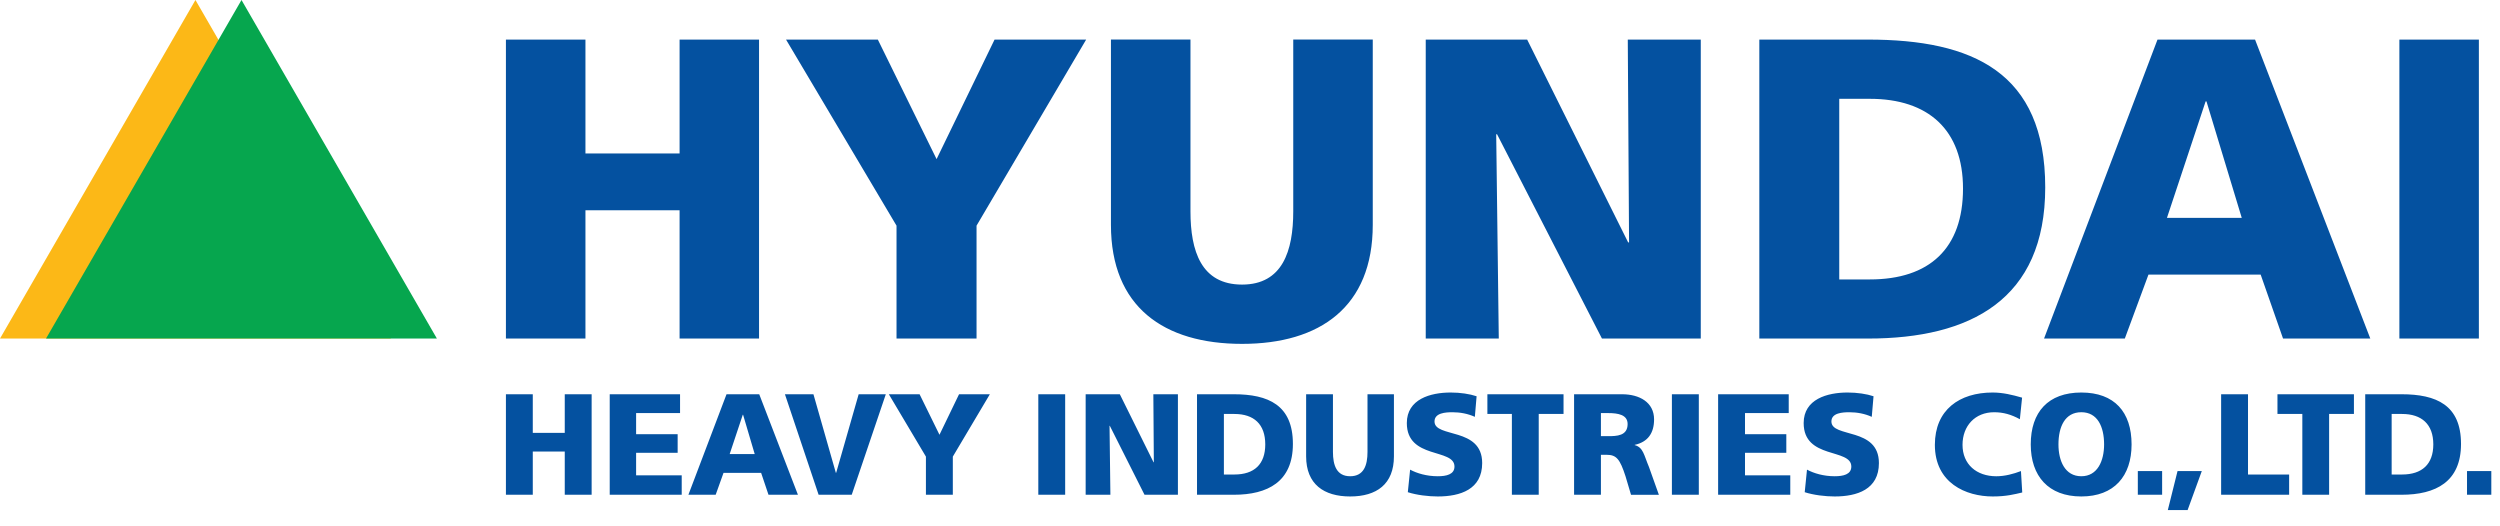 <svg xmlns="http://www.w3.org/2000/svg" width="133" height="28" viewBox="0 0 133 28" fill="none">
  <path d="M31.146 8.166H36.154V2.106H40.381V18.011H36.154V11.186H31.146V18.011H26.915V2.106H31.146V8.166ZM46.701 2.106L49.826 8.465L52.911 2.106H57.784L51.952 12.005V18.011H47.695V12.005L41.817 2.106H46.701ZM73.031 11.962C73.031 16.33 70.218 18.294 66.078 18.294C61.916 18.294 59.102 16.33 59.102 11.962V2.105H63.333V11.245C63.333 13.355 63.904 15.14 66.078 15.14C68.227 15.14 68.801 13.355 68.801 11.245V2.105H73.031V11.962ZM86.617 12.895H86.666L86.598 2.106H90.481V18.011H85.224L79.644 7.144H79.598L79.735 18.011H75.849V2.106H81.245L86.617 12.895ZM97.848 5.257H99.475C102.584 5.257 104.432 6.904 104.432 10.034C104.432 13.214 102.652 14.866 99.475 14.866H97.848V5.257ZM93.596 18.011H99.382C104.823 18.011 108.806 15.941 108.806 9.969C108.806 3.836 104.938 2.106 99.382 2.106H93.596V18.011ZM119.261 11.59H115.282L117.339 5.393H117.384L119.261 11.59ZM108.743 18.011H113.04L114.298 14.61H120.268L121.458 18.011H126.1L119.969 2.106H114.779L108.743 18.011ZM127.647 2.106H131.876V18.011H127.647V2.106Z" fill="#0451A0"/>
  <path d="M20.798 18.011H0L10.398 0L20.798 18.011Z" fill="#FCB817"/>
  <path d="M23.243 18.011H2.448L12.848 0L23.243 18.011Z" fill="#06A64E"/>
  <path d="M28.344 23.03H30.045V20.974H31.475V26.321H30.045V24.021H28.344V26.321H26.915V20.974H28.344V23.03ZM36.179 21.976H33.841V23.1H36.051V24.09H33.841V25.288H36.267V26.321H32.437V20.974H36.179V21.976ZM40.151 24.158H38.818L39.516 22.064H39.532L40.151 24.158ZM36.623 26.321H38.074L38.491 25.157H40.492L40.884 26.321H42.45L40.391 20.974H38.651L36.623 26.321ZM44.467 25.153H44.484L45.681 20.974H47.125L45.312 26.321H43.55L41.758 20.974H43.275L44.467 25.153ZM48.922 20.974L49.98 23.13L51.021 20.974H52.66L50.69 24.292V26.321H49.259V24.292L47.286 20.974H48.922ZM55.238 20.974H56.667V26.321H55.238V20.974ZM61.367 24.591H61.384L61.358 20.974H62.665V26.321H60.888L59.042 22.652H59.027L59.073 26.321H57.757V20.974H59.575L61.367 24.591ZM65.111 22.023H65.668C66.709 22.023 67.312 22.567 67.312 23.642C67.312 24.696 66.731 25.244 65.668 25.244H65.111V22.023ZM63.681 26.321H65.639C67.441 26.321 68.782 25.63 68.782 23.617C68.782 21.551 67.477 20.974 65.639 20.974H63.681V26.321ZM74.157 24.277C74.157 25.761 73.231 26.412 71.829 26.412C70.43 26.412 69.486 25.761 69.486 24.277V20.974H70.913V24.043C70.913 24.743 71.102 25.336 71.829 25.336C72.561 25.336 72.751 24.743 72.751 24.043V20.974H74.157V24.277ZM75.018 24.985C75.38 25.181 75.899 25.336 76.489 25.336C76.941 25.336 77.378 25.244 77.378 24.82C77.378 23.833 74.843 24.452 74.843 22.507C74.843 21.233 76.101 20.882 77.174 20.882C77.69 20.882 78.19 20.958 78.555 21.081L78.462 22.176C78.091 22.008 77.681 21.931 77.273 21.931C76.908 21.931 76.316 21.963 76.316 22.423C76.316 23.313 78.852 22.705 78.852 24.637C78.852 26.041 77.681 26.412 76.489 26.412C75.994 26.412 75.367 26.338 74.896 26.185L75.018 24.985ZM79.129 20.974H83.18V22.023H81.86V26.321H80.432V22.023H79.129V20.974ZM85.169 21.976H85.55C86.09 21.976 86.589 22.065 86.589 22.559C86.589 23.192 86.005 23.204 85.55 23.204H85.169V21.976ZM83.741 26.321H85.169V24.195H85.472C85.994 24.195 86.181 24.423 86.477 25.336L86.77 26.322H88.252L87.727 24.849C87.454 24.204 87.425 23.803 86.966 23.679V23.666C87.659 23.517 87.997 23.047 87.997 22.312C87.997 21.401 87.218 20.974 86.291 20.974H83.741V26.321ZM88.945 20.974H90.377V26.321H88.945V20.974ZM95.16 21.976H92.834V23.1H95.032V24.09H92.834V25.288H95.243V26.321H91.404V20.974H95.16V21.976ZM96.132 24.985C96.498 25.181 97.014 25.336 97.604 25.336C98.057 25.336 98.49 25.244 98.49 24.82C98.49 23.833 95.955 24.452 95.955 22.507C95.955 21.233 97.213 20.882 98.289 20.882C98.805 20.882 99.31 20.958 99.672 21.081L99.578 22.176C99.208 22.008 98.796 21.931 98.388 21.931C98.026 21.931 97.431 21.963 97.431 22.423C97.431 23.313 99.958 22.705 99.958 24.637C99.958 26.041 98.796 26.412 97.604 26.412C97.106 26.412 96.484 26.338 96.011 26.185L96.132 24.985ZM107.583 26.2C107.175 26.296 106.734 26.412 106.015 26.412C104.587 26.412 102.935 25.7 102.935 23.666C102.935 21.803 104.24 20.882 106.007 20.882C106.55 20.882 107.059 21.006 107.575 21.155L107.457 22.303C106.998 22.051 106.574 21.931 106.087 21.931C105.072 21.931 104.406 22.659 104.406 23.666C104.406 24.705 105.155 25.337 106.202 25.337C106.66 25.337 107.119 25.212 107.515 25.061L107.583 26.2ZM109.51 23.643C109.51 22.705 109.854 21.93 110.726 21.93C111.59 21.93 111.938 22.704 111.938 23.643C111.938 24.516 111.59 25.336 110.726 25.336C109.854 25.336 109.51 24.515 109.51 23.643ZM108.036 23.643C108.036 25.325 108.972 26.412 110.726 26.412C112.475 26.412 113.4 25.325 113.4 23.643C113.4 21.923 112.49 20.882 110.726 20.882C108.96 20.882 108.036 21.923 108.036 23.643ZM113.732 25.06H115.025V26.321H113.732V25.06ZM116.381 27.135H115.328L115.845 25.06H117.136L116.381 27.135ZM119.594 25.244H121.782V26.321H118.164V20.974H119.594V25.244ZM121.161 20.974H125.229V22.023H123.909V26.321H122.484V22.023H121.161V20.974ZM127.236 22.023H127.788C128.831 22.023 129.452 22.567 129.452 23.642C129.452 24.696 128.853 25.244 127.788 25.244H127.236V22.023ZM125.83 26.321H127.757C129.586 26.321 130.926 25.63 130.926 23.617C130.926 21.551 129.62 20.974 127.757 20.974H125.83V26.321ZM131.245 25.06H132.538V26.321H131.245V25.06Z" fill="#0451A0"/>
</svg>
